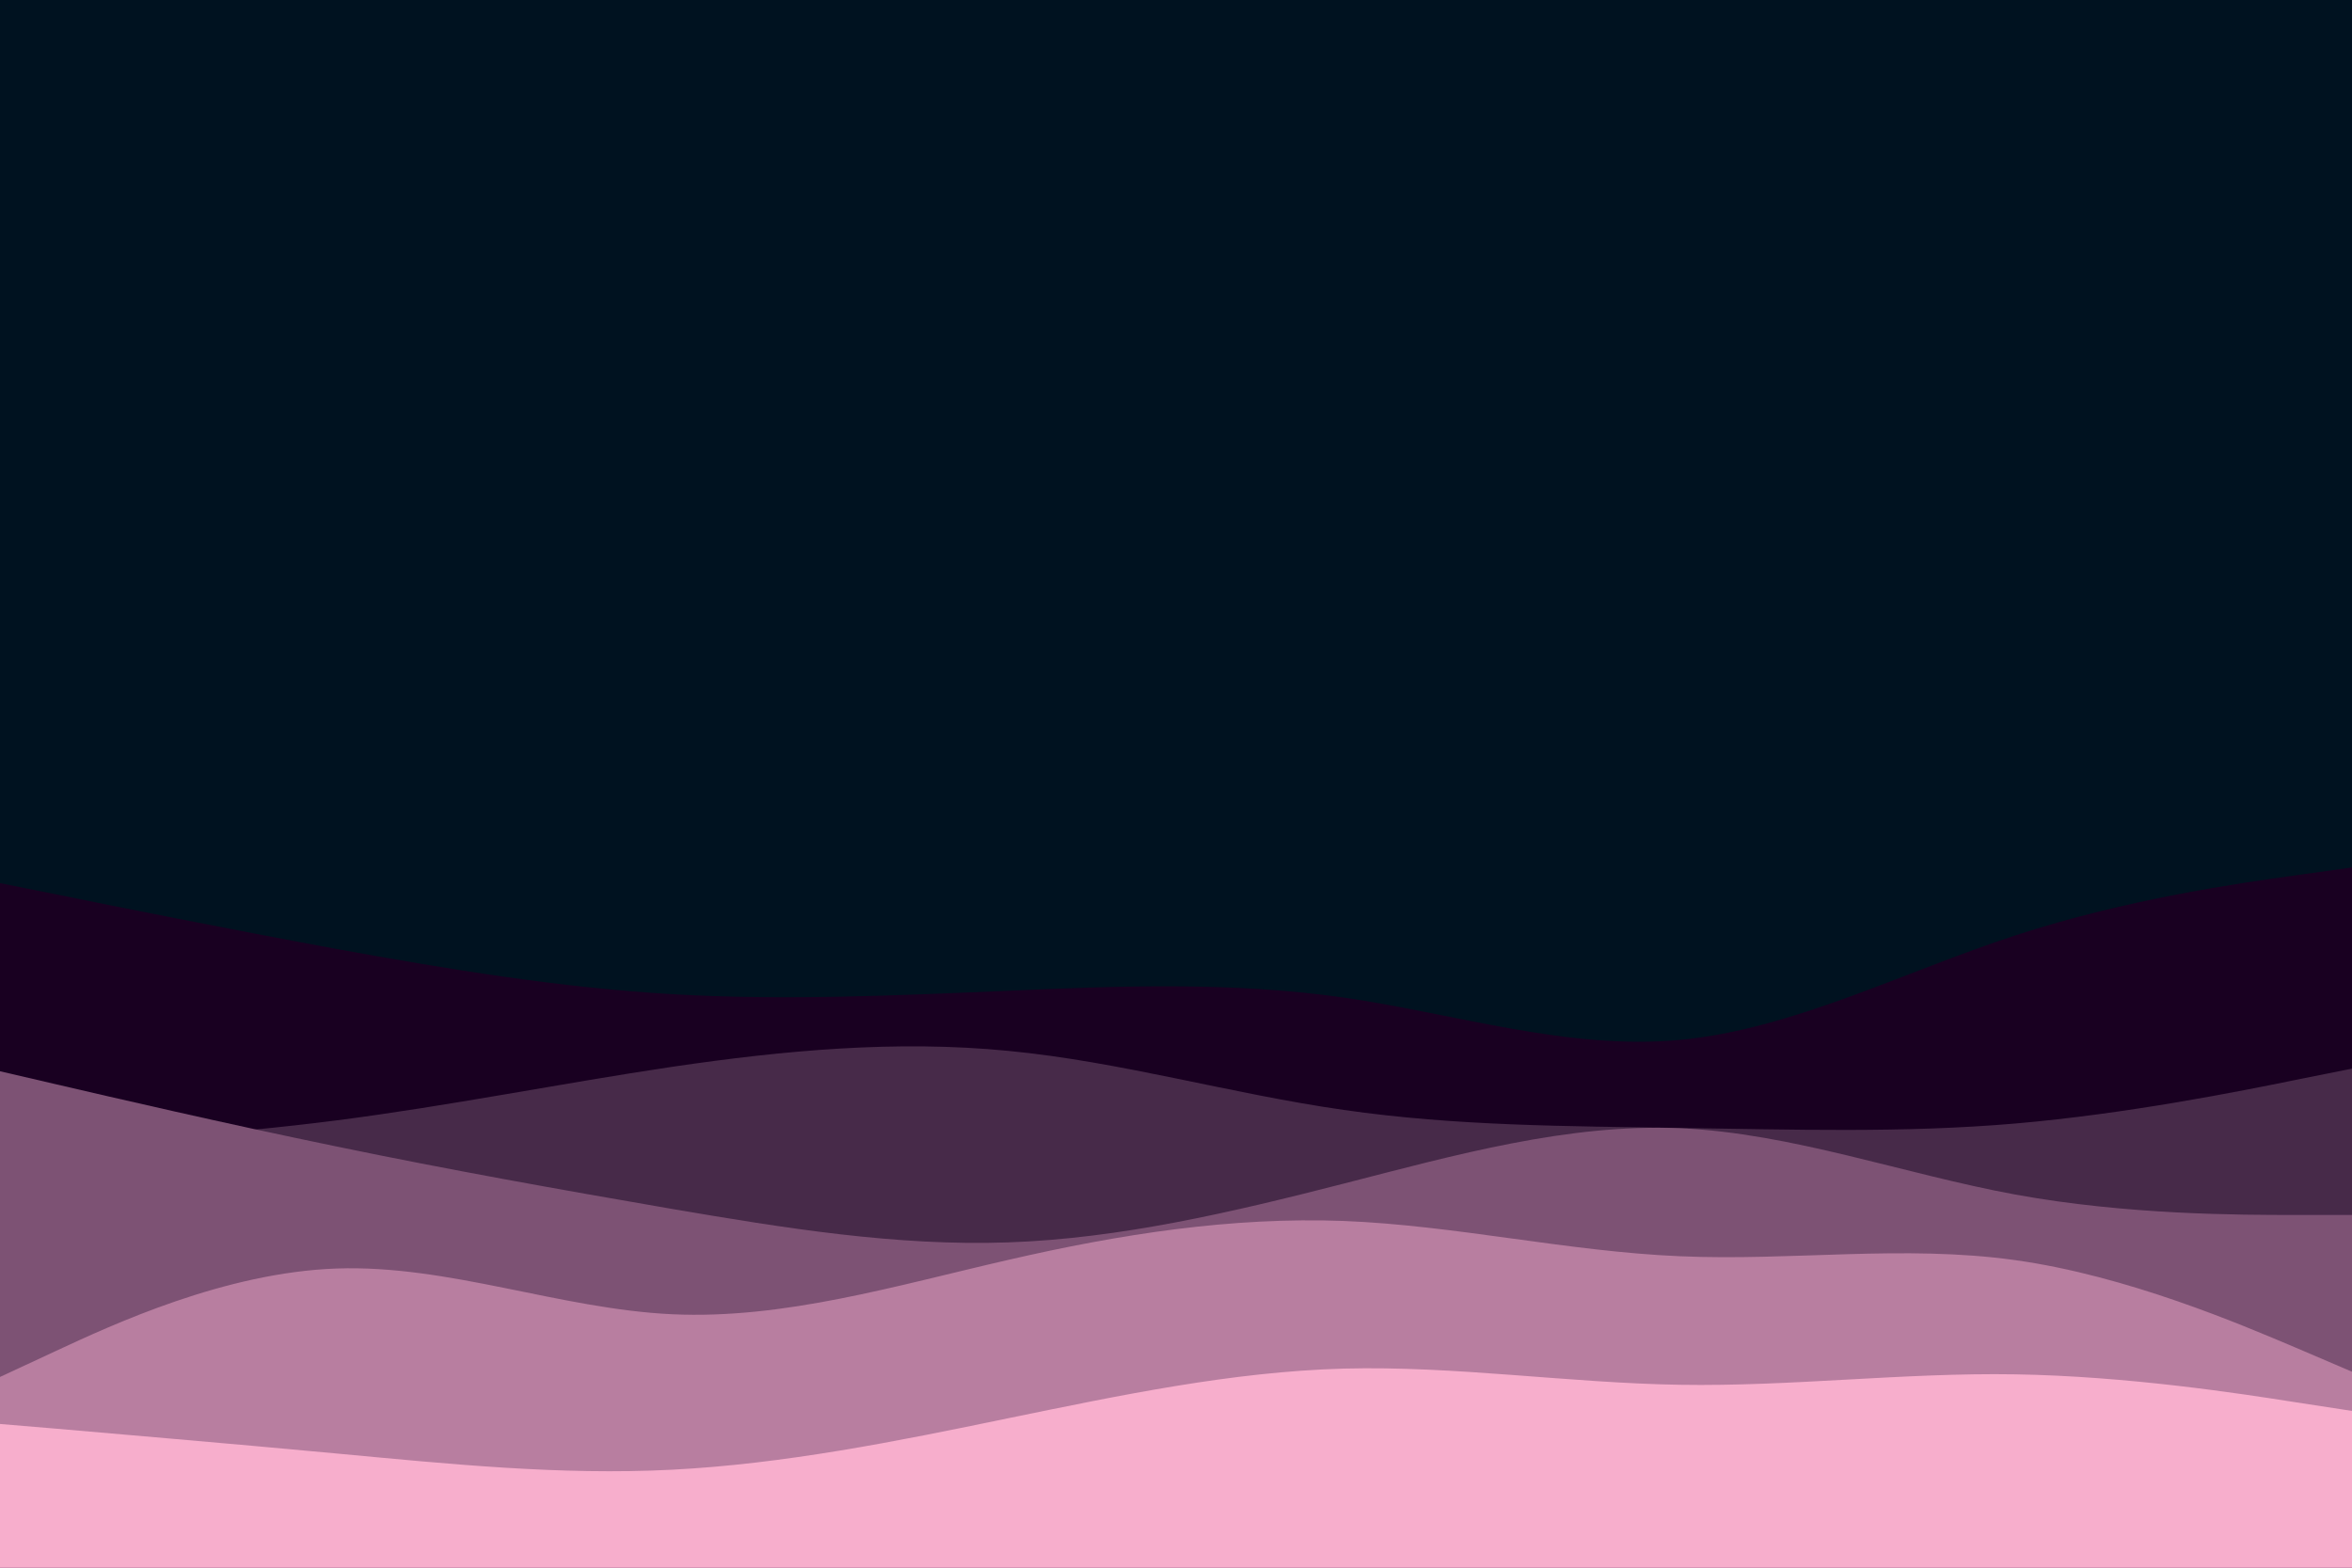 <svg id="visual" viewBox="0 0 900 600" width="900" height="600" xmlns="http://www.w3.org/2000/svg" xmlns:xlink="http://www.w3.org/1999/xlink" version="1.1"><rect x="0" y="0" width="900" height="600" fill="#001220"></rect><path d="M0 338L21.5 342.3C43 346.7 86 355.3 128.8 363.2C171.7 371 214.3 378 257.2 380.5C300 383 343 381 385.8 379.2C428.7 377.3 471.3 375.7 514.2 381.8C557 388 600 402 642.8 398C685.7 394 728.3 372 771.2 358C814 344 857 338 878.5 335L900 332L900 601L878.5 601C857 601 814 601 771.2 601C728.3 601 685.7 601 642.8 601C600 601 557 601 514.2 601C471.3 601 428.7 601 385.8 601C343 601 300 601 257.2 601C214.3 601 171.7 601 128.8 601C86 601 43 601 21.5 601L0 601Z" fill="#190021"></path><path d="M0 439L21.5 437.8C43 436.7 86 434.3 128.8 428.8C171.7 423.3 214.3 414.7 257.2 408.3C300 402 343 398 385.8 402.2C428.7 406.3 471.3 418.7 514.2 424.8C557 431 600 431 642.8 431.7C685.7 432.3 728.3 433.7 771.2 430C814 426.3 857 417.7 878.5 413.3L900 409L900 601L878.5 601C857 601 814 601 771.2 601C728.3 601 685.7 601 642.8 601C600 601 557 601 514.2 601C471.3 601 428.7 601 385.8 601C343 601 300 601 257.2 601C214.3 601 171.7 601 128.8 601C86 601 43 601 21.5 601L0 601Z" fill="#472a49"></path><path d="M0 410L21.5 415C43 420 86 430 128.8 438.8C171.7 447.7 214.3 455.3 257.2 462.7C300 470 343 477 385.8 475.5C428.7 474 471.3 464 514.2 453C557 442 600 430 642.8 431.8C685.7 433.7 728.3 449.3 771.2 457.2C814 465 857 465 878.5 465L900 465L900 601L878.5 601C857 601 814 601 771.2 601C728.3 601 685.7 601 642.8 601C600 601 557 601 514.2 601C471.3 601 428.7 601 385.8 601C343 601 300 601 257.2 601C214.3 601 171.7 601 128.8 601C86 601 43 601 21.5 601L0 601Z" fill="#7d5274"></path><path d="M0 527L21.5 517C43 507 86 487 128.8 485.5C171.7 484 214.3 501 257.2 503C300 505 343 492 385.8 482.2C428.7 472.3 471.3 465.7 514.2 467.3C557 469 600 479 642.8 480.8C685.7 482.7 728.3 476.3 771.2 482.3C814 488.3 857 506.7 878.5 515.8L900 525L900 601L878.5 601C857 601 814 601 771.2 601C728.3 601 685.7 601 642.8 601C600 601 557 601 514.2 601C471.3 601 428.7 601 385.8 601C343 601 300 601 257.2 601C214.3 601 171.7 601 128.8 601C86 601 43 601 21.5 601L0 601Z" fill="#b87ea0"></path><path d="M0 545L21.5 546.8C43 548.7 86 552.3 128.8 556.3C171.7 560.3 214.3 564.7 257.2 562.5C300 560.3 343 551.7 385.8 542.8C428.7 534 471.3 525 514.2 523.8C557 522.7 600 529.3 642.8 530C685.7 530.7 728.3 525.3 771.2 526C814 526.7 857 533.3 878.5 536.7L900 540L900 601L878.5 601C857 601 814 601 771.2 601C728.3 601 685.7 601 642.8 601C600 601 557 601 514.2 601C471.3 601 428.7 601 385.8 601C343 601 300 601 257.2 601C214.3 601 171.7 601 128.8 601C86 601 43 601 21.5 601L0 601Z" fill="#f7aecc"></path></svg>